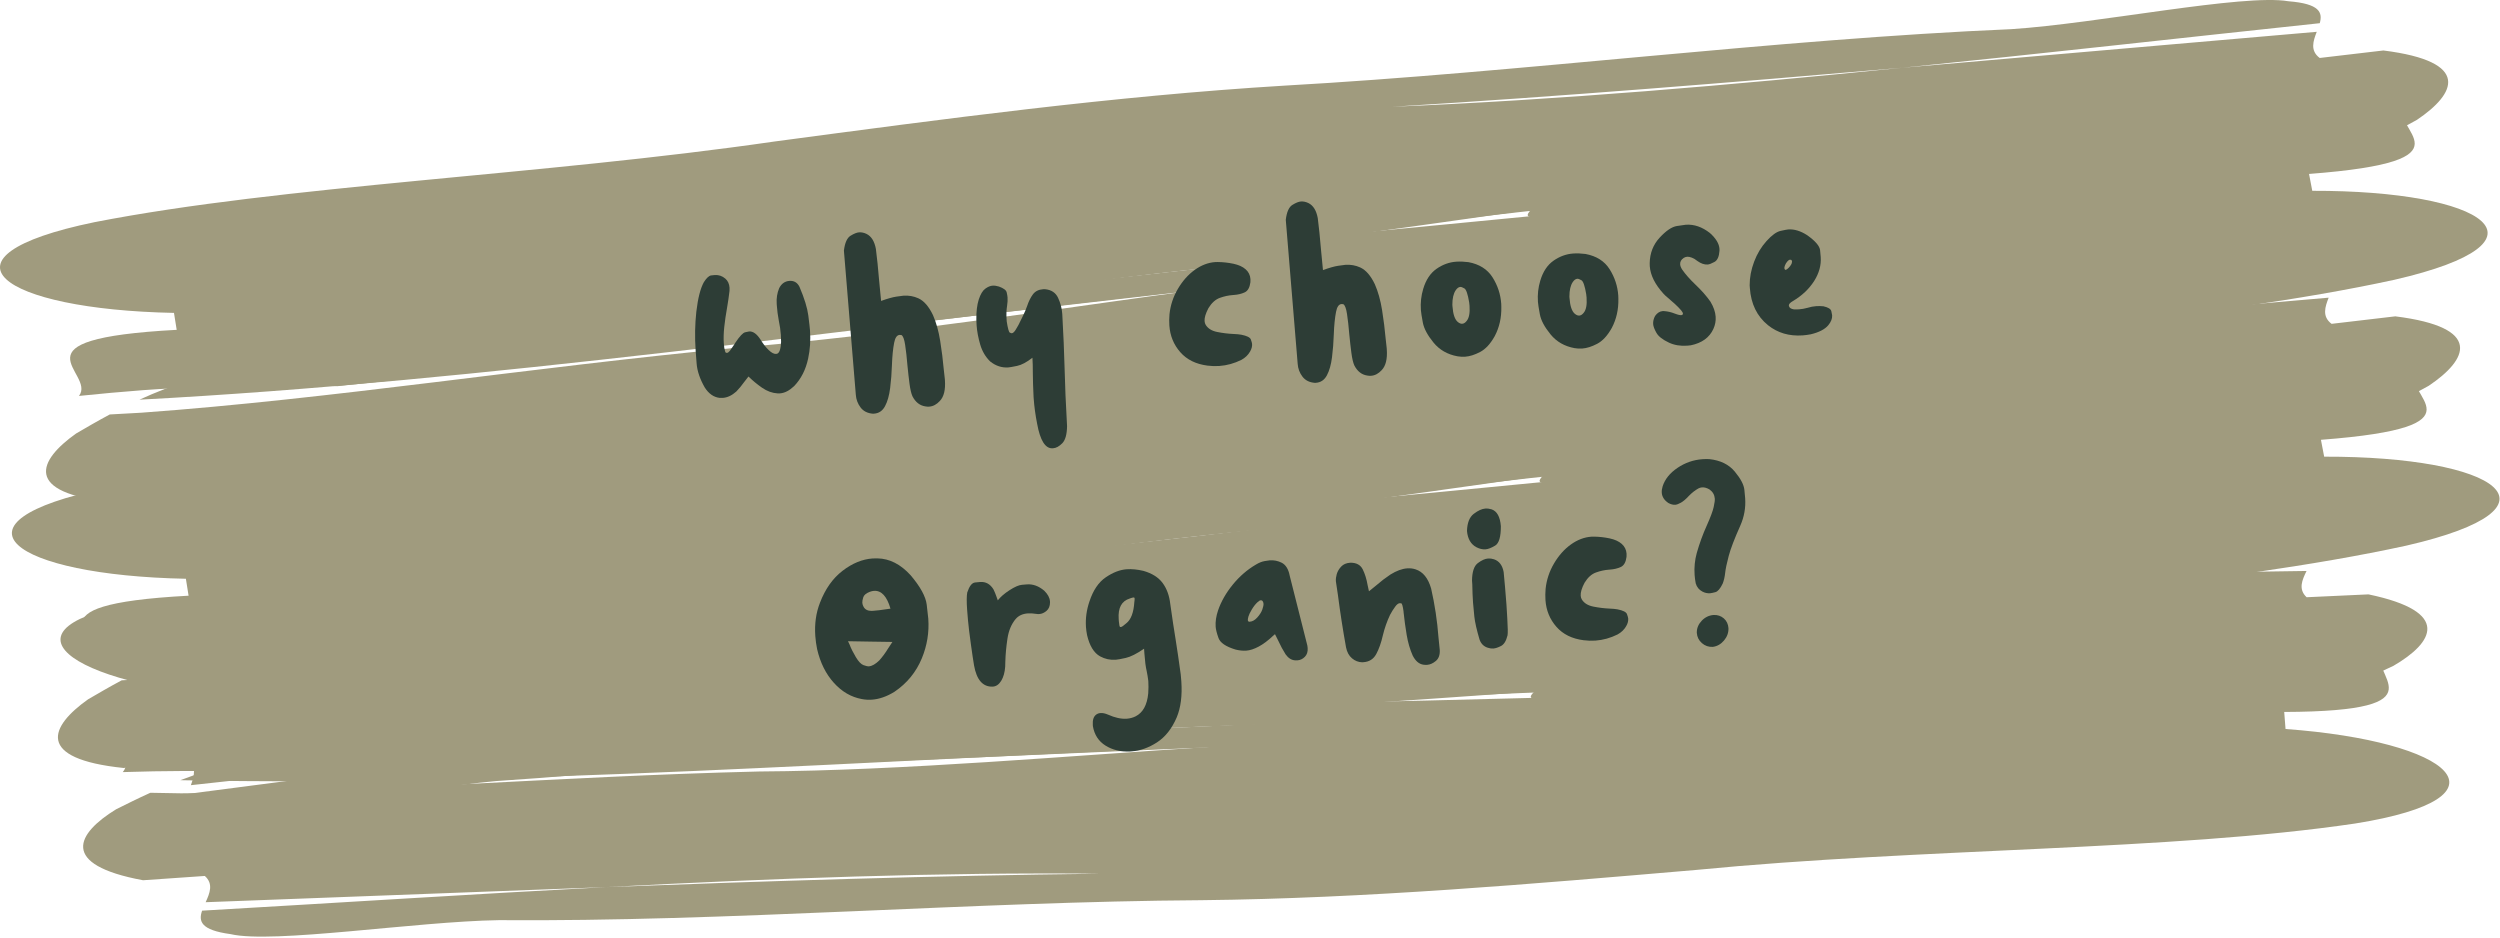 <?xml version="1.0" encoding="UTF-8" standalone="no"?><!DOCTYPE svg PUBLIC "-//W3C//DTD SVG 1.1//EN" "http://www.w3.org/Graphics/SVG/1.1/DTD/svg11.dtd"><svg width="100%" height="100%" viewBox="0 0 2405 902" version="1.1" xmlns="http://www.w3.org/2000/svg" xmlns:xlink="http://www.w3.org/1999/xlink" xml:space="preserve" xmlns:serif="http://www.serif.com/" style="fill-rule:evenodd;clip-rule:evenodd;stroke-linejoin:round;stroke-miterlimit:2;"><g><g><path d="M2292.16,132.904c-10.171,0.338 -20.359,0.675 -30.438,1.013c-186.112,9.391 -369.517,34.775 -575.475,49.916c-144.575,8.155 -307.592,30.65 -450.85,46.509c340.821,-30.117 697.013,-73.759 1027.73,-83.85c-31.32,13.487 -69.408,25.746 -115.262,31.091c-110.971,9.1 -220.333,19.009 -328.667,29.575c-0.687,-4.104 -2.029,-12.125 -2.704,-16.162c-304.867,47.362 -596.825,46.804 -900.629,100.642c11.275,0.979 5.342,5.004 3.504,7.883c-0.754,0.092 -1.475,0.175 -2.175,0.258c0.7,-0.083 1.421,-0.166 2.175,-0.258c-1.667,2.533 -0.121,4.183 18.988,2.092c-19.109,2.091 -20.655,0.441 -18.988,-2.092c301.542,-36.908 584.608,-64.529 887.458,-91.138c-469.445,45.934 -919.82,103.684 -1400.41,154.48c-20.454,2.162 -61.45,6.491 -81.937,8.654c-83.934,-3.621 -166.58,0.9 -248.509,9.371c17.209,-22.488 -71.246,-54.705 94,-63.588c-0.65,-4.067 -1.95,-12.217 -2.604,-16.287c-167.2,-3.334 -237.696,-53.996 -76.425,-87.292c181.679,-35.421 429.988,-45.054 653.746,-77.542c163.1,-21.746 326.104,-43.775 491.033,-53.804c227.021,-12.775 471.742,-44.612 699.288,-54.333c82.496,-5.354 223.521,-34.246 266.471,-26.834c30.35,2.396 32.983,10.921 30.129,21.109c-134.629,14.316 -268.7,29.45 -401.529,42.862c-163.346,14.092 -326.813,27.479 -490.705,37.525c160.825,-6.575 324.78,-20.754 490.705,-37.525c132.837,-11.521 265.762,-23.05 398.633,-34.575c-3.425,8.875 -6.608,18.084 2.817,25.167c-0,-0 40.862,-4.804 61.304,-7.208c85.25,10.729 69.604,41.616 32.229,66.762c-9.725,5.354 -20.642,11.392 -32.908,17.579" style="fill:#a09b7e;fill-rule:nonzero;"/><path d="M105.577,398.713c10.159,-0.563 20.329,-1.125 30.392,-1.688c185.758,-13.512 368.312,-42.954 573.725,-62.658c144.275,-11.359 306.533,-37.463 449.25,-56.488c-339.767,37.663 -694.479,89.188 -1024.77,106.609c30.892,-14.18 68.583,-27.275 114.254,-33.638c110.654,-11.558 219.667,-23.887 327.634,-36.854c0.812,4.087 2.404,12.079 3.208,16.096c303.287,-54.104 595.158,-60.017 897.183,-120.575c-11.3,-0.729 -5.491,-4.884 -3.746,-7.804c0.75,-0.105 1.471,-0.209 2.167,-0.305c-0.696,0.096 -1.417,0.2 -2.167,0.305c1.588,-2.567 -0.008,-4.184 -19.05,-1.671c19.042,-2.513 20.638,-0.896 19.05,1.671c-300.287,43.583 -582.4,77.47 -884.312,110.787c467.854,-56.329 916.275,-124.046 1395.12,-185.479c20.379,-2.613 61.225,-7.854 81.637,-10.471c84.017,1.758 166.496,-4.587 248.133,-14.875c-16.504,22.863 72.921,53.104 -91.991,65.65c0.775,4.05 2.333,12.167 3.108,16.225c167.25,-0.375 239.296,48.704 79.121,85.567c-180.517,39.437 -428.442,54.571 -651.113,92.008c-162.362,25.354 -324.629,50.992 -489.187,64.671c-226.546,17.808 -470.188,55.062 -697.358,69.821c-82.3,7.183 -222.375,39.196 -265.542,32.737c-30.413,-1.725 -33.313,-10.187 -30.775,-20.433c134.137,-17.296 267.692,-35.4 400.058,-51.754c162.85,-17.709 325.842,-34.717 489.363,-48.392c-160.563,10.138 -324.017,27.946 -489.363,48.392c-132.433,14.462 -264.954,28.937 -397.425,43.404c3.154,-8.946 6.046,-18.221 -3.596,-25.096c0,0 -40.7,5.708 -61.058,8.563c-85.554,-8.834 -70.875,-40.059 -34.296,-66.021c9.554,-5.571 20.279,-11.846 32.35,-18.304" style="fill:#a09b7e;fill-rule:nonzero;"/><path d="M2303.61,388.663c-10.171,0.338 -20.358,0.675 -30.437,1.013c-186.113,9.392 -369.517,34.775 -575.475,49.917c-144.575,8.154 -307.592,30.65 -450.85,46.508c340.82,-30.117 697.012,-73.758 1027.73,-83.85c-31.321,13.487 -69.408,25.746 -115.263,31.092c-110.97,9.1 -220.333,19.008 -328.666,29.575c-0.688,-4.105 -2.029,-12.125 -2.704,-16.163c-304.867,47.363 -596.825,46.804 -900.63,100.642c11.275,0.979 5.342,5.004 3.505,7.883c-0.755,0.092 -1.475,0.175 -2.175,0.258c0.7,-0.083 1.42,-0.166 2.175,-0.258c-1.667,2.533 -0.121,4.183 18.987,2.092c-19.108,2.091 -20.654,0.441 -18.987,-2.092c301.541,-36.908 584.608,-64.529 887.458,-91.137c-469.446,45.933 -919.821,103.683 -1400.41,154.479c-20.455,2.162 -61.45,6.491 -81.938,8.654c-83.933,-3.621 -166.579,0.9 -248.508,9.371c17.204,-22.488 -71.246,-54.704 94,-63.588c-0.65,-4.066 -1.95,-12.216 -2.604,-16.287c-167.2,-3.334 -237.696,-53.996 -76.425,-87.292c181.679,-35.421 429.987,-45.054 653.745,-77.542c163.1,-21.745 326.105,-43.775 491.034,-53.804c227.021,-12.775 471.741,-44.612 699.287,-54.333c82.496,-5.354 223.521,-34.246 266.471,-26.833c30.35,2.395 32.983,10.92 30.129,21.108c-134.629,14.317 -268.7,29.45 -401.529,42.862c-163.346,14.092 -326.812,27.48 -490.704,37.525c160.825,-6.575 324.775,-20.754 490.704,-37.525c132.833,-11.52 265.763,-23.05 398.633,-34.575c-3.429,8.875 -6.608,18.084 2.817,25.167c0,0 40.863,-4.804 61.304,-7.208c85.25,10.729 69.6,41.621 32.229,66.762c-9.725,5.359 -20.641,11.392 -32.908,17.579" style="fill:#a09b7e;fill-rule:nonzero;"/><path d="M117.03,654.472c10.158,-0.562 20.329,-1.129 30.391,-1.687c185.759,-13.517 368.313,-42.954 573.725,-62.659c144.275,-11.358 306.534,-37.462 449.25,-56.491c-339.766,37.666 -694.479,89.191 -1024.77,106.612c30.891,-14.179 68.583,-27.279 114.254,-33.637c110.654,-11.559 219.666,-23.888 327.633,-36.854c0.813,4.087 2.404,12.075 3.208,16.095c303.288,-54.104 595.159,-60.02 897.184,-120.575c-11.3,-0.729 -5.492,-4.883 -3.746,-7.804c0.75,-0.104 1.471,-0.208 2.167,-0.304c-0.696,0.096 -1.417,0.2 -2.167,0.304c1.587,-2.566 -0.008,-4.183 -19.046,-1.671c19.038,-2.512 20.633,-0.895 19.046,1.671c-300.288,43.584 -582.4,77.471 -884.313,110.788c467.855,-56.329 916.275,-124.046 1395.12,-185.484c20.379,-2.612 61.225,-7.85 81.638,-10.466c84.016,1.758 166.495,-4.592 248.133,-14.879c-16.504,22.866 72.921,53.108 -91.992,65.654c0.775,4.05 2.334,12.166 3.109,16.225c167.25,-0.375 239.295,48.704 79.116,85.566c-180.512,39.438 -428.437,54.571 -651.108,92.009c-162.363,25.354 -324.629,50.991 -489.188,64.671c-226.545,17.808 -470.187,55.062 -697.358,69.82c-82.3,7.184 -222.375,39.196 -265.542,32.738c-30.412,-1.725 -33.312,-10.188 -30.775,-20.433c134.138,-17.296 267.692,-35.4 400.059,-51.755c162.85,-17.708 325.841,-34.716 489.362,-48.391c-160.562,10.137 -324.016,27.946 -489.362,48.391c-132.434,14.463 -264.954,28.938 -397.425,43.405c3.154,-8.946 6.046,-18.221 -3.596,-25.096c-0,-0 -40.7,5.708 -61.058,8.562c-85.555,-8.833 -70.875,-40.058 -34.296,-66.021c9.554,-5.57 20.279,-11.845 32.35,-18.304" style="fill:#a09b7e;fill-rule:nonzero;"/><path d="M2268.98,655.738c-9.787,-0.396 -19.587,-0.796 -29.287,-1.192c-179.429,-4.079 -357.942,7.962 -557,8.179c-139.471,-2.317 -298.133,8.325 -437.154,13.779c329.937,-5.396 676.033,-23.154 994.179,-9.329c-31.45,11.175 -69.254,20.633 -113.779,22.646c-107.359,1.054 -213.25,3.029 -318.229,5.733c-0.225,-4.137 -0.667,-12.221 -0.892,-16.291c-297.279,25.166 -577.138,3.533 -874.083,35.229c10.708,1.787 4.595,5.366 2.529,8.104c-0.729,0.033 -1.434,0.067 -2.109,0.1c0.675,-0.033 1.38,-0.067 2.109,-0.1c-1.867,2.404 -0.554,4.158 17.987,3.454c-18.541,0.704 -19.854,-1.05 -17.987,-3.454c292.991,-14.996 567.296,-22.071 860.454,-26.717c-454.921,11.867 -892.8,36.875 -1358.92,52.779c-19.841,0.675 -59.6,2.03 -79.471,2.705c-80.091,-9.667 -159.804,-11.13 -239.25,-8.605c18.867,-21.158 -62.545,-59.633 96.821,-56.554c-0.196,-4.096 -0.587,-12.308 -0.783,-16.408c-159.954,-15.392 -222.213,-70.942 -64.088,-92.467c177.917,-22.162 417,-13.833 634.95,-30.037c158.663,-9.888 317.267,-20.063 476.446,-18.146c219.004,3.662 456.984,-10.383 676.171,-3.638c79.658,0.621 217.908,-17.975 258.308,-7.491c28.846,4.579 30.475,13.258 26.663,23.2c-130.583,4.541 -260.717,9.937 -389.483,13.708c-158.092,2.246 -316.225,3.779 -474.413,1.95c154.883,5.063 313.567,2.775 474.413,-1.95c128.575,-1.887 257.233,-3.775 385.837,-5.662c-4.221,8.591 -8.237,17.533 0.05,25.27c0,0 39.688,-1.833 59.533,-2.754c80.609,16.842 62.355,46.479 23.875,68.821c-9.887,4.638 -20.987,9.858 -33.4,15.138" style="fill:#a09b7e;fill-rule:nonzero;"/><path d="M144.583,762.648c9.8,0.171 19.608,0.346 29.317,0.517c179.521,-0.054 357.646,-16.2 556.662,-21c139.521,-0.896 297.834,-15.183 436.671,-23.833c-329.721,12.987 -675.229,38.704 -993.737,32.212c31.108,-11.891 68.629,-22.221 113.083,-25.254c107.308,-3.529 213.125,-7.937 318.004,-13.058c0.35,4.129 1.033,12.2 1.379,16.262c296.475,-31.996 576.938,-16.816 872.879,-55.333c-10.758,-1.538 -4.75,-5.258 -2.77,-8.042c0.733,-0.05 1.433,-0.1 2.108,-0.15c-0.675,0.05 -1.375,0.1 -2.108,0.15c1.795,-2.446 0.433,-4.166 -18.088,-3.037c18.521,-1.129 19.883,0.591 18.088,3.037c-292.492,21.734 -566.538,35.121 -859.509,46.513c454.492,-22.334 891.546,-57.413 1357.11,-84.038c19.816,-1.129 59.529,-3.4 79.375,-4.533c80.366,7.817 160.112,7.446 239.466,3.092c-18.229,21.583 64.325,58.162 -95.108,58.754c0.321,4.091 0.954,12.287 1.275,16.383c160.392,11.7 224.304,65.788 66.85,90.942c-177.221,26.25 -416.517,23.425 -633.946,44.641c-158.337,13.534 -316.608,27.359 -475.821,29.105c-219.079,1.379 -456.596,20.9 -675.95,19.2c-79.662,1.216 -217.333,22.987 -258.041,13.437c-28.975,-3.912 -30.863,-12.55 -27.35,-22.575c130.425,-7.542 260.375,-15.933 389.004,-22.667c158,-5.883 316.062,-11.058 474.279,-12.875c-155.008,-1.491 -313.596,4.446 -474.279,12.875c-128.492,4.846 -257.075,9.696 -385.6,14.542c3.962,-8.683 7.712,-17.712 -0.809,-25.254c0,-0 -39.625,2.746 -59.441,4.121c-81.096,-14.975 -63.738,-45.017 -25.934,-68.238c9.746,-4.858 20.688,-10.337 32.942,-15.896" style="fill:#a09b7e;fill-rule:nonzero;"/></g><g><path d="M720.054,362.185c-1.475,1.875 -2.862,3.662 -4.179,5.358c-2.462,3.458 -4.992,6.508 -7.587,9.138c-4.213,3.754 -8.542,5.783 -12.988,6.091c-1.012,0.075 -2.067,0.063 -3.171,-0.029c-5.616,-0.7 -10.321,-4.004 -14.108,-9.9c-4.708,-8.192 -7.342,-15.958 -7.888,-23.304c-0.558,-7.35 -0.866,-11.475 -0.933,-12.404c-0.892,-12.759 -0.667,-25.221 0.679,-37.388c1.538,-13.012 3.954,-22.462 7.259,-28.346c2.583,-4.062 4.929,-6.212 7.02,-6.445c2.092,-0.225 3.221,-0.346 3.392,-0.359c3.858,-0.271 7.271,0.888 10.238,3.459c2.425,2.112 3.77,5.012 4.029,8.708c0.071,1.008 0.058,2.062 -0.034,3.167c-0.579,5.02 -1.35,10.3 -2.308,15.85c-1.217,6.754 -2.129,13.02 -2.742,18.795c-0.604,5.788 -0.754,10.896 -0.445,15.35c0.112,1.596 0.258,3.146 0.45,4.65c0.55,3.088 1.108,4.671 1.662,4.763c0.558,0.079 0.875,0.125 0.958,0.117c0.838,-0.059 1.763,-0.713 2.771,-1.963c1.163,-1.517 2.388,-3.292 3.684,-5.321c0.608,-0.883 1.179,-1.766 1.708,-2.65c4.05,-6.104 7.175,-9.408 9.371,-9.891c2.204,-0.492 3.471,-0.755 3.808,-0.775c3.779,-0.267 7.471,2.437 11.071,8.087c2.479,4.046 5.067,7.346 7.783,9.896c2.704,2.558 5.025,3.762 6.959,3.629c0.412,-0.029 0.787,-0.092 1.12,-0.204c2.221,-0.833 3.48,-4.583 3.767,-11.275c0.017,-2.192 -0.054,-4.425 -0.212,-6.688c-0.317,-4.537 -0.975,-9.137 -1.971,-13.791c-0.946,-4.996 -1.575,-9.842 -1.904,-14.546l-0.121,-1.763c-0.371,-5.291 0.416,-10.283 2.371,-14.979c2.225,-4.366 5.52,-6.712 9.887,-7.012c4.367,-0.304 7.579,1.579 9.633,5.65c4.742,11.15 7.58,20.358 8.517,27.633c0.921,7.271 1.471,12.088 1.633,14.442c0.659,9.404 0.063,18.387 -1.787,26.954c-2.288,10.708 -6.779,19.546 -13.458,26.508c-4.596,4.367 -9.155,6.713 -13.688,7.029c-0.671,0.046 -1.387,0.055 -2.15,0.025c-5.258,-0.308 -10.275,-2.133 -15.062,-5.466c-4.788,-3.338 -9.134,-6.934 -13.034,-10.8" style="fill:#2d3d36;fill-rule:nonzero;"/><path d="M839.878,397.992c-5.258,-0.396 -9.258,-2.388 -12,-5.996c-2.737,-3.608 -4.262,-7.675 -4.579,-12.213l-11.458,-138.675c0.908,-7.483 3.021,-12.254 6.337,-14.3c3.321,-2.041 6.067,-3.15 8.25,-3.3c2.355,-0.162 4.75,0.346 7.2,1.525c4.625,2.288 7.621,7.1 8.975,14.434c1.088,8.275 2.155,18.704 3.205,31.287c0.67,7.3 1.275,13.542 1.808,18.738c6.092,-2.2 10.954,-3.571 14.583,-4.121c3.634,-0.55 5.959,-0.858 6.963,-0.929c5.037,-0.354 9.821,0.496 14.354,2.541c5.408,2.488 10.083,7.905 14.042,16.234c3.112,7.121 5.42,15.375 6.916,24.766c1.5,9.384 2.65,18.571 3.446,27.542c0.388,3.175 0.729,6.233 1.021,9.167l0.079,1.129c0.642,9.237 -1.004,15.896 -4.937,19.962c-3.055,3.334 -6.475,5.142 -10.255,5.405c-1.175,0.083 -2.408,-0 -3.687,-0.246c-5.292,-0.817 -9.392,-4.029 -12.321,-9.654c-1.192,-2.609 -2.15,-6.659 -2.871,-12.138c-0.716,-5.471 -1.379,-11.354 -1.991,-17.642c-0.605,-7.466 -1.338,-14.02 -2.196,-19.654c-0.854,-5.637 -2.071,-8.816 -3.638,-9.55c-0.6,-0.129 -1.15,-0.175 -1.658,-0.137c-2.6,0.183 -4.367,2.704 -5.292,7.579c-1.116,5.729 -1.833,12.996 -2.15,21.796c-0.241,7.354 -0.812,14.608 -1.704,21.758c-0.896,7.154 -2.533,12.963 -4.921,17.433c-2.391,4.467 -5.891,6.867 -10.508,7.188l-1.013,0.071Z" style="fill:#2d3d36;fill-rule:nonzero;"/><path d="M984.271,303.489c1.405,-2.883 2.638,-5.796 3.696,-8.742c1.529,-4.662 3.409,-8.504 5.646,-11.525c2.238,-3.029 5.542,-4.691 9.908,-4.996c0.588,-0.041 1.213,-0.045 1.896,-0.008c6.029,0.592 10.192,3.379 12.484,8.367c2.283,4.991 3.612,10 3.958,15.037l0.092,1.259c1.054,18.833 1.791,35.945 2.187,51.358c0.379,16.258 1.171,34.808 2.375,55.65c-0.125,8.025 -1.654,13.533 -4.612,16.525c-2.955,2.996 -5.859,4.587 -8.713,4.783l-1.008,0.071c-6.75,0.05 -11.55,-7.758 -14.421,-23.421c-1.696,-8.575 -2.808,-16.766 -3.354,-24.571l-0.117,-1.637c-0.417,-8.408 -0.658,-15.983 -0.704,-22.729c0.021,-5.738 -0.113,-10.671 -0.396,-14.784c-5.521,4.35 -10.467,6.98 -14.833,7.871c-4.363,0.892 -7.138,1.384 -8.309,1.463c-6.3,0.441 -12.129,-1.467 -17.487,-5.738c-4.529,-4.404 -7.742,-9.858 -9.625,-16.354c-1.888,-6.487 -3.029,-12.583 -3.429,-18.296c-0.125,-1.85 -0.217,-3.7 -0.267,-5.554c-0.108,-7.671 0.667,-14.137 2.321,-19.396c1.671,-5.096 3.746,-8.554 6.237,-10.375c2.492,-1.816 4.821,-2.808 7.013,-2.958c1.842,-0.129 3.883,0.15 6.125,0.837c4.504,1.625 7,3.5 7.483,5.617c0.488,2.121 0.771,3.725 0.842,4.813c0.171,2.437 0.021,5.15 -0.446,8.137c-0.65,3.921 -0.812,8.233 -0.487,12.942l0.15,2.137c1.058,6.675 2.041,10.242 2.962,10.684c0.917,0.437 1.542,0.645 1.879,0.625c1.171,-0.084 2.446,-1.225 3.809,-3.434c1.75,-2.733 3.504,-6.021 5.262,-9.858c0.667,-1.308 1.292,-2.579 1.883,-3.8" style="fill:#2d3d36;fill-rule:nonzero;"/><path d="M1171.54,252.061c5.067,0.075 10.088,0.625 15.055,1.667c4.962,1.045 8.862,2.825 11.695,5.329c2.838,2.5 4.384,5.641 4.646,9.421c0.067,0.92 0.05,1.937 -0.041,3.037c-0.659,5.108 -2.492,8.358 -5.517,9.75c-3.029,1.396 -6.513,2.229 -10.463,2.5l-0.754,0.054c-4.2,0.292 -8.421,1.2 -12.658,2.721c-4.238,1.525 -7.908,4.842 -11.013,9.946c-2.675,5.079 -3.908,9.212 -3.687,12.408c0.1,1.425 0.483,2.663 1.142,3.713c2.183,3.479 5.866,5.733 11.041,6.762c5.179,1.034 10.309,1.667 15.388,1.896c3.129,0.125 5.721,0.367 7.766,0.729c5.392,1.059 8.45,2.592 9.184,4.609c0.733,2.02 1.121,3.445 1.183,4.287c0.163,2.346 -0.467,4.763 -1.896,7.217c-1.875,3.337 -4.641,6.025 -8.3,8.046c-6.933,3.441 -14.05,5.412 -21.354,5.92c-3.7,0.259 -7.458,0.142 -11.292,-0.345c-11.154,-1.421 -19.891,-5.721 -26.212,-12.917c-6.329,-7.196 -9.833,-15.746 -10.529,-25.654c-0.238,-3.442 -0.192,-7.071 0.133,-10.892c0.908,-8.671 3.608,-16.808 8.1,-24.425c4.488,-7.612 9.883,-13.683 16.192,-18.221c6.304,-4.525 12.904,-7.037 19.791,-7.516c0.755,-0.055 1.555,-0.063 2.4,-0.042" style="fill:#2d3d36;fill-rule:nonzero;"/><path d="M1264.96,368.308c-5.263,-0.395 -9.263,-2.387 -12,-5.995c-2.742,-3.609 -4.267,-7.675 -4.583,-12.213l-11.459,-138.675c0.909,-7.483 3.025,-12.254 6.342,-14.3c3.317,-2.042 6.067,-3.15 8.25,-3.3c2.35,-0.162 4.75,0.346 7.196,1.525c4.629,2.288 7.621,7.1 8.979,14.433c1.083,8.275 2.15,18.705 3.2,31.288c0.675,7.3 1.279,13.542 1.812,18.737c6.088,-2.2 10.95,-3.57 14.584,-4.12c3.633,-0.55 5.954,-0.859 6.962,-0.93c5.038,-0.354 9.821,0.496 14.35,2.542c5.409,2.488 10.088,7.904 14.046,16.233c3.108,7.121 5.417,15.375 6.917,24.767c1.496,9.383 2.65,18.571 3.446,27.542c0.387,3.175 0.725,6.233 1.016,9.166l0.079,1.13c0.642,9.237 -1,15.895 -4.937,19.962c-3.054,3.333 -6.475,5.142 -10.25,5.404c-1.179,0.084 -2.408,0 -3.688,-0.246c-5.291,-0.816 -9.395,-4.029 -12.32,-9.654c-1.196,-2.608 -2.15,-6.658 -2.871,-12.137c-0.721,-5.471 -1.384,-11.354 -1.996,-17.642c-0.604,-7.467 -1.338,-14.021 -2.192,-19.654c-0.858,-5.638 -2.071,-8.817 -3.637,-9.55c-0.6,-0.129 -1.154,-0.175 -1.659,-0.138c-2.604,0.184 -4.37,2.705 -5.291,7.58c-1.117,5.729 -1.834,12.995 -2.154,21.795c-0.238,7.355 -0.813,14.609 -1.705,21.759c-0.891,7.154 -2.533,12.962 -4.916,17.433c-2.396,4.467 -5.892,6.867 -10.513,7.188l-1.008,0.07Z" style="fill:#2d3d36;fill-rule:nonzero;"/><path d="M1397.17,293.133l0.096,1.388c0.537,7.729 2.246,12.792 5.112,15.208c1.521,1.242 2.954,1.821 4.296,1.725c1.517,-0.104 2.921,-1.008 4.246,-2.7c2.333,-2.779 3.258,-7.65 2.771,-14.621c-0.075,-1.091 -0.192,-2.179 -0.354,-3.266c-1.313,-7.925 -2.85,-12.396 -4.605,-13.413c-1.758,-1.012 -3.058,-1.491 -3.895,-1.429c-1.596,0.108 -3.08,1.183 -4.459,3.217c-2.141,3.187 -3.208,7.821 -3.208,13.891m15.496,-40.95c10.512,1.967 18.237,6.846 23.166,14.646c4.934,7.8 7.721,16.275 8.359,25.429c0.071,1.005 0.1,2.013 0.087,3.034c0.213,10.362 -1.912,19.746 -6.391,28.158c-4.125,7.379 -8.792,12.429 -14,15.154c-5.213,2.725 -9.996,4.246 -14.363,4.55c-2.437,0.167 -4.887,0.046 -7.367,-0.375c-9.658,-1.771 -17.375,-6.187 -23.141,-13.258c-5.763,-7.063 -9.188,-13.488 -10.263,-19.279c-1.083,-5.784 -1.704,-9.771 -1.854,-11.959c-0.492,-7.054 0.258,-13.854 2.246,-20.408c2.596,-8.7 6.858,-15.112 12.771,-19.242c5.912,-4.129 12.225,-6.416 18.946,-6.891c3.608,-0.246 7.541,-0.1 11.804,0.441" style="fill:#2d3d36;fill-rule:nonzero;"/><path d="M1509.77,285.272l0.091,1.388c0.542,7.729 2.25,12.787 5.113,15.204c1.521,1.246 2.958,1.825 4.3,1.729c1.516,-0.104 2.921,-1.008 4.241,-2.704c2.338,-2.775 3.263,-7.646 2.775,-14.617c-0.075,-1.091 -0.191,-2.183 -0.354,-3.266c-1.316,-7.925 -2.85,-12.396 -4.608,-13.417c-1.758,-1.013 -3.054,-1.488 -3.896,-1.429c-1.596,0.112 -3.079,1.183 -4.458,3.216c-2.138,3.192 -3.209,7.821 -3.204,13.896m15.495,-40.95c10.513,1.967 18.234,6.846 23.171,14.646c4.929,7.8 7.717,16.271 8.354,25.425c0.071,1.004 0.1,2.013 0.088,3.038c0.212,10.358 -1.913,19.745 -6.392,28.154c-4.129,7.383 -8.796,12.429 -14,15.154c-5.212,2.729 -9.996,4.246 -14.366,4.55c-2.434,0.171 -4.888,0.05 -7.367,-0.371c-9.658,-1.775 -17.371,-6.187 -23.133,-13.258c-5.771,-7.063 -9.192,-13.488 -10.271,-19.284c-1.079,-5.779 -1.7,-9.766 -1.85,-11.954c-0.496,-7.054 0.254,-13.854 2.246,-20.408c2.595,-8.704 6.858,-15.113 12.766,-19.242c5.917,-4.129 12.229,-6.421 18.95,-6.891c3.609,-0.25 7.538,-0.105 11.804,0.441" style="fill:#2d3d36;fill-rule:nonzero;"/><path d="M1600.33,282.619c-8.229,-9.046 -12.638,-17.891 -13.246,-26.541c-0.067,-1.005 -0.096,-1.98 -0.071,-2.905c0.167,-9.629 3.354,-17.804 9.55,-24.525c6.196,-6.716 11.738,-10.458 16.617,-11.225c4.883,-0.762 7.746,-1.17 8.587,-1.229c7.975,-0.554 15.713,2.113 23.213,8c5.758,5.163 8.812,10.225 9.158,15.175c0.05,0.675 0.05,1.313 0.004,1.9c-0.371,5.596 -1.975,9.167 -4.816,10.713c-2.846,1.554 -5.025,2.379 -6.542,2.483c-3.104,0.217 -6.388,-0.9 -9.85,-3.362c-1.788,-1.475 -3.575,-2.555 -5.354,-3.234c-1.775,-0.675 -3.25,-0.975 -4.425,-0.896c-1.179,0.088 -2.329,0.467 -3.467,1.138c-2.412,1.683 -3.533,3.746 -3.362,6.179c0.104,1.508 0.725,3.154 1.862,4.933c3.096,4.509 7.45,9.434 13.054,14.784c5.7,5.421 10.417,10.783 14.159,16.1c3.05,5.016 4.741,9.875 5.07,14.579c0.284,4.029 -0.458,7.962 -2.212,11.8c-3.808,8.275 -11.038,13.508 -21.688,15.687c-1.17,0.167 -2.345,0.288 -3.516,0.367c-6.55,0.463 -12.4,-0.525 -17.546,-2.95c-6.108,-2.862 -10.125,-6.017 -12.05,-9.471c-1.933,-3.45 -2.967,-6.225 -3.113,-8.325c-0.183,-2.604 0.434,-5.221 1.855,-7.854c2.07,-2.929 4.533,-4.492 7.395,-4.692c0.417,-0.029 0.88,-0.016 1.392,0.03c3.475,0.266 6.825,1.041 10.033,2.341c1.905,0.709 3.325,1.154 4.275,1.342c0.938,0.192 1.58,0.271 1.913,0.246c0.754,-0.05 1.325,-0.346 1.708,-0.879c0.071,-0.175 0.1,-0.38 0.079,-0.634c-0.05,-0.758 -0.625,-1.812 -1.737,-3.175c-1.563,-1.825 -3.513,-3.825 -5.858,-5.983c-2.346,-2.154 -4.588,-4.125 -6.742,-5.917c-2.15,-1.791 -3.596,-3.125 -4.329,-4" style="fill:#2d3d36;fill-rule:nonzero;"/><path d="M1717.31,259.515c0.091,0.083 0.22,0.113 0.391,0.1c0.413,-0.025 0.988,-0.321 1.709,-0.879c0.879,-0.654 1.77,-1.558 2.658,-2.717c0.887,-1.162 1.433,-2.125 1.633,-2.9c0.2,-0.775 0.288,-1.329 0.267,-1.666c-0.042,-0.58 -0.329,-1.071 -0.863,-1.455c-0.35,-0.145 -0.695,-0.204 -1.025,-0.183c-0.845,0.063 -1.65,0.538 -2.433,1.442c-1.171,1.341 -1.992,2.646 -2.446,3.896c-0.466,1.262 -0.675,2.183 -0.637,2.766c0.05,0.671 0.3,1.209 0.746,1.596m36.879,35.138c4.55,1.037 7.058,2.591 7.541,4.666c0.48,2.079 0.746,3.409 0.788,4c0.217,3.104 -1.033,6.313 -3.763,9.621c-3.27,3.858 -8.85,6.738 -16.729,8.638c-2.754,0.529 -5.383,0.879 -7.904,1.058c-12.929,0.9 -24.042,-2.371 -33.337,-9.821c-10.555,-8.55 -16.367,-20.458 -17.43,-35.742l-0.187,-2.645c-0.017,-7.505 1.412,-15.075 4.3,-22.696c2.883,-7.634 6.875,-14.259 11.962,-19.888c5.092,-5.629 9.588,-8.875 13.496,-9.741c3.909,-0.859 6.367,-1.33 7.375,-1.396c5.788,-0.404 11.867,1.441 18.234,5.558c7.895,5.608 12.033,10.467 12.408,14.575c0.367,4.108 0.562,6.288 0.583,6.546c0.538,7.721 -1.546,15.333 -6.254,22.833c-4.946,7.771 -11.787,14.238 -20.542,19.409c-2.679,1.537 -3.97,2.975 -3.87,4.32c0.012,0.25 0.07,0.459 0.166,0.621c0.45,1.659 2.088,2.679 4.896,3.075c1.525,0.063 3.046,0.042 4.554,-0.062c2.771,-0.196 5.559,-0.684 8.379,-1.475c2.717,-0.867 5.509,-1.4 8.371,-1.6c2.263,-0.159 4.584,-0.104 6.963,0.146" style="fill:#2d3d36;fill-rule:nonzero;"/><path d="M856.643,585.52c-3.442,-11.904 -8.738,-17.617 -15.875,-17.117c-1.255,0.088 -2.584,0.392 -3.988,0.913c-3.529,1.342 -5.646,3.112 -6.333,5.317c-0.688,2.195 -0.988,3.975 -0.896,5.316c0.096,1.342 0.525,2.663 1.296,3.954c1.437,2.521 3.971,3.78 7.6,3.78l2.141,-0.155c3.446,-0.237 6.917,-0.654 10.417,-1.233c1.833,-0.3 3.713,-0.554 5.638,-0.775m1.858,32.021c-7.429,-0.071 -14.4,-0.175 -20.9,-0.317c-7.1,-0.175 -14.371,-0.3 -21.796,-0.375c0.4,0.904 0.892,1.963 1.488,3.188c1.437,3.779 3.454,7.816 6.033,12.108c2.579,4.292 5.033,6.863 7.371,7.713c2.341,0.85 4.054,1.237 5.146,1.158c3.016,-0.208 6.391,-2.133 10.104,-5.763c3.05,-3.425 5.862,-7.25 8.433,-11.475c1.296,-2.033 2.667,-4.116 4.121,-6.237m-72.404,7.079c-0.896,-4.408 -1.496,-8.671 -1.779,-12.787c-0.813,-11.584 0.683,-22.234 4.475,-31.95c5.066,-13.267 12.3,-23.513 21.712,-30.755c9.408,-7.237 19.063,-11.204 28.971,-11.895c1.596,-0.109 3.162,-0.134 4.683,-0.071c11.571,0.2 22.204,5.621 31.884,16.25c9.383,11.075 14.541,20.525 15.462,28.35c0.929,7.821 1.433,12.325 1.513,13.496c0.916,13.095 -1.155,25.775 -6.205,38.025c-5.483,13.291 -14.266,24.029 -26.354,32.216c-7.362,4.563 -14.608,7.092 -21.741,7.592c-3.192,0.221 -6.417,0.025 -9.663,-0.588c-10.262,-1.904 -19.233,-7.12 -26.908,-15.658c-7.688,-8.525 -13.038,-19.275 -16.05,-32.225" style="fill:#2d3d36;fill-rule:nonzero;"/><path d="M959.869,577.553c2.559,-3.296 6.317,-6.554 11.284,-9.775c4.962,-3.212 8.954,-4.946 11.975,-5.2c3.025,-0.254 4.654,-0.392 4.908,-0.404c5.712,-0.4 11.204,1.617 16.5,6.058c3.442,3.388 5.279,6.763 5.517,10.117l0.07,1.012c0,3.63 -1.12,6.388 -3.345,8.271c-2.234,1.888 -4.525,2.909 -6.88,3.071c-1.004,0.075 -2.066,0.021 -3.17,-0.154c-2.905,-0.475 -5.575,-0.621 -8.005,-0.454c-4.958,0.35 -8.837,2.133 -11.65,5.371c-4.129,4.925 -6.77,11.25 -7.916,18.966c-1.15,7.717 -1.825,15 -2.021,21.846c-0.038,1.858 -0.083,3.55 -0.146,5.075c-0.379,5.513 -1.646,10.033 -3.8,13.554c-2.162,3.529 -4.833,5.4 -8.025,5.625l-0.25,0.017c-9.433,0.321 -15.392,-6.479 -17.879,-20.4c-0.717,-4.167 -1.75,-11.121 -3.104,-20.85c-1.354,-9.733 -2.267,-17.333 -2.734,-22.783c-0.462,-5.45 -0.741,-8.805 -0.829,-10.063c-0.533,-7.642 -0.491,-13.133 0.121,-16.462c2.017,-6.138 4.533,-9.35 7.558,-9.646c3.009,-0.288 4.646,-0.45 4.896,-0.467c5.375,-0.375 9.634,1.979 12.775,7.083c1.084,2.2 2.042,4.538 2.892,7.009c0.417,1.154 0.837,2.35 1.258,3.583" style="fill:#2d3d36;fill-rule:nonzero;"/><path d="M1086.83,575.779c-7.859,2.4 -11.4,8.979 -10.65,19.721l0.158,2.271c0.325,3.442 0.696,5.204 1.129,5.3c0.425,0.096 0.684,0.146 0.767,0.137c0.921,-0.062 2.696,-1.287 5.317,-3.662c4.479,-3.521 7.037,-10.317 7.683,-20.404c0.05,-0.509 0.104,-0.938 0.171,-1.284c0.112,-0.762 0.154,-1.4 0.116,-1.904c-0.041,-0.587 -0.191,-0.954 -0.454,-1.104c-0.179,-0.075 -0.391,-0.1 -0.646,-0.083c-0.75,0.054 -1.95,0.391 -3.591,1.012m13.746,48.271c-7.088,4.888 -12.955,7.846 -17.609,8.888c-4.654,1.041 -7.858,1.62 -9.625,1.75c-5.371,0.375 -10.383,-0.709 -15.033,-3.259c-5.967,-3.296 -10.154,-10.129 -12.567,-20.508c-0.516,-2.583 -0.866,-5.133 -1.041,-7.65c-0.575,-8.229 0.541,-16.45 3.341,-24.658c3.55,-10.796 8.788,-18.546 15.721,-23.242c6.917,-4.704 13.613,-7.288 20.079,-7.742c4.871,-0.337 10.225,0.175 16.063,1.542c8.346,2.371 14.521,6.262 18.529,11.675c4.008,5.421 6.458,12.15 7.362,20.187c1.855,13.284 3.584,24.763 5.188,34.438c1.5,9.35 3.112,20.412 4.854,33.2c0.233,2.267 0.433,4.483 0.588,6.671c0.962,13.766 -0.509,25.35 -4.409,34.737c-4.641,10.863 -10.979,18.904 -19.012,24.104c-8.034,5.2 -16.246,8.096 -24.646,8.684l-1.383,0.096c-9.005,0.375 -16.834,-1.53 -23.496,-5.705c-6.663,-4.175 -10.704,-10.387 -12.125,-18.641l-0.084,-1.259c-0.337,-4.791 0.78,-8.116 3.355,-9.983c1.208,-0.842 2.566,-1.312 4.075,-1.421c2.1,-0.146 4.491,0.359 7.195,1.525c6.705,2.988 12.7,4.3 17.992,3.929c3.025,-0.212 5.842,-0.958 8.45,-2.233c7.096,-3.533 11.179,-10.904 12.254,-22.121c0.284,-4.404 0.313,-8.125 0.1,-11.146l-0.075,-1.133c-0.391,-3.179 -0.9,-6.262 -1.533,-9.258c-0.954,-3.984 -1.679,-9.625 -2.192,-16.929l-0.316,-4.538Z" style="fill:#2d3d36;fill-rule:nonzero;"/><path d="M1214.43,578.001c-0.45,-0.388 -0.971,-0.567 -1.554,-0.525c-0.929,0.067 -1.984,0.692 -3.163,1.871c-1.904,1.733 -3.725,4.054 -5.462,6.958c-1.738,2.908 -2.821,5.179 -3.263,6.813c-0.429,1.637 -0.625,2.745 -0.583,3.333c0.067,1.008 0.529,1.571 1.379,1.671l0.504,-0.034c2.517,-0.179 4.917,-1.525 7.188,-4.041c2.429,-2.709 4.058,-5.288 4.896,-7.75c0.841,-2.467 1.22,-4.284 1.137,-5.459c-0.083,-1.175 -0.442,-2.12 -1.079,-2.837m12.108,32.062l-1.908,1.65c-4.829,4.563 -9.438,8.005 -13.829,10.334c-4.4,2.337 -8.354,3.621 -11.888,3.866c-3.187,0.225 -6.629,-0.12 -10.325,-1.045c-9.308,-2.813 -14.775,-6.517 -16.408,-11.134c-1.629,-4.608 -2.533,-8.216 -2.717,-10.821c-0.337,-4.866 0.434,-10.108 2.325,-15.729c2.942,-8.562 7.659,-16.816 14.146,-24.787c6.492,-7.959 13.908,-14.384 22.263,-19.271c2.991,-1.808 5.804,-2.933 8.433,-3.371c2.625,-0.433 4.233,-0.675 4.825,-0.717c4.029,-0.279 7.833,0.467 11.421,2.242c4.021,1.996 6.633,6.204 7.841,12.613l16.967,67.158c0.142,0.837 0.238,1.629 0.292,2.387c0.246,3.525 -0.659,6.334 -2.7,8.413c-2.054,2.092 -4.463,3.221 -7.234,3.417c-0.587,0.041 -1.22,0.045 -1.895,0.004c-3.646,-0.163 -6.775,-2.1 -9.396,-5.796c-2.559,-4.042 -4.884,-8.346 -6.975,-12.929c-1.075,-2.117 -2.154,-4.279 -3.238,-6.484" style="fill:#2d3d36;fill-rule:nonzero;"/><path d="M1337.25,591.449c-2.946,6.196 -5.267,12.812 -6.967,19.854c-1.617,7.117 -3.725,13.088 -6.342,17.908c-2.62,4.825 -6.695,7.43 -12.241,7.817l-1.259,0.088c-3.637,-0.088 -6.912,-1.35 -9.82,-3.813c-2.913,-2.454 -4.83,-5.967 -5.734,-10.542c-3.033,-16.754 -5.637,-33.57 -7.829,-50.466c-0.642,-4.338 -1.279,-8.642 -1.917,-12.896l-0.033,-0.504c-0.129,-1.85 0.146,-4.017 0.813,-6.513c0.816,-2.754 2.275,-5.225 4.354,-7.391c2.087,-2.167 4.929,-3.388 8.541,-3.638l0.505,-0.033c5.658,0.029 9.541,2.183 11.654,6.466c2.112,4.28 3.662,9.296 4.658,15.055c0.396,2.079 0.838,4.07 1.304,5.979c2.4,-1.854 4.679,-3.7 6.829,-5.538c4.534,-3.946 9.138,-7.475 13.813,-10.583c5.829,-3.613 11.212,-5.596 16.162,-5.942c2.859,-0.196 5.538,0.125 8.046,0.963c7.079,2.287 12.063,8.437 14.959,18.441c3.52,15.45 5.887,31.188 7.091,47.221c0.363,3.942 0.763,7.921 1.213,11.942c0.241,4.708 -1.013,8.217 -3.759,10.512c-2.754,2.3 -5.558,3.555 -8.408,3.755c-1.175,0.079 -2.362,0.037 -3.554,-0.138c-4.258,-0.629 -7.717,-3.592 -10.363,-8.887c-2.608,-5.9 -4.525,-12.492 -5.75,-19.788c-1.225,-7.3 -2.22,-14.592 -2.983,-21.879l-0.058,-0.883c-0.688,-5.013 -1.438,-7.555 -2.246,-7.625c-0.804,-0.071 -1.296,-0.105 -1.463,-0.092c-1.341,0.096 -2.779,1.204 -4.32,3.342c-1.775,2.4 -3.409,5.004 -4.896,7.808" style="fill:#2d3d36;fill-rule:nonzero;"/><path d="M1450.26,611.147c-1.308,5.408 -3.412,8.846 -6.304,10.312c-2.896,1.471 -5.35,2.275 -7.366,2.417c-1.763,0.121 -3.55,-0.133 -5.367,-0.767c-3.792,-1.166 -6.421,-3.766 -7.888,-7.804c-2.762,-9.337 -4.433,-16.733 -5.029,-22.175c-0.591,-5.442 -1.004,-9.929 -1.254,-13.458c-0.375,-5.371 -0.612,-11.175 -0.708,-17.413l-0.254,-3.654c0.07,-8.525 1.937,-14.167 5.591,-16.904c3.642,-2.746 6.934,-4.225 9.879,-4.425c1.842,-0.133 3.717,0.121 5.617,0.746c5.008,1.675 8.129,5.762 9.338,12.262c0.279,2.842 0.72,7.667 1.325,14.454c0.6,6.796 1.058,12.421 1.366,16.867l0.796,13.233c0.533,8.825 0.617,14.263 0.258,16.309m-6.445,-104.975c0.041,10.291 -1.8,16.533 -5.53,18.737c-3.729,2.2 -6.808,3.384 -9.241,3.554c-2.85,0.2 -5.775,-0.483 -8.75,-2.045c-5.346,-2.834 -8.363,-8.025 -9.059,-15.567c0.213,-7.867 2.375,-13.367 6.5,-16.529c4.13,-3.159 7.825,-4.85 11.1,-5.079c2.017,-0.142 4.013,0.104 6,0.72c5.267,1.742 8.259,7.146 8.98,16.209" style="fill:#2d3d36;fill-rule:nonzero;"/><path d="M1533.36,516.241c5.071,0.075 10.087,0.625 15.054,1.671c4.967,1.046 8.867,2.825 11.704,5.321c2.829,2.508 4.375,5.646 4.638,9.421c0.066,0.925 0.05,1.942 -0.042,3.046c-0.654,5.108 -2.492,8.358 -5.517,9.75c-3.025,1.391 -6.512,2.225 -10.462,2.5l-0.75,0.054c-4.204,0.292 -8.417,1.2 -12.659,2.721c-4.241,1.521 -7.912,4.833 -11.016,9.941c-2.675,5.08 -3.909,9.217 -3.688,12.409c0.1,1.425 0.484,2.666 1.15,3.716c2.179,3.48 5.859,5.73 11.034,6.759c5.179,1.037 10.308,1.671 15.387,1.9c3.129,0.121 5.725,0.362 7.775,0.725c5.383,1.062 8.446,2.596 9.175,4.612c0.738,2.017 1.129,3.446 1.188,4.284c0.162,2.35 -0.467,4.762 -1.9,7.22c-1.871,3.338 -4.642,6.017 -8.296,8.042c-6.934,3.446 -14.054,5.417 -21.354,5.925c-3.7,0.258 -7.459,0.142 -11.292,-0.354c-11.154,-1.413 -19.892,-5.713 -26.217,-12.913c-6.325,-7.191 -9.833,-15.741 -10.529,-25.65c-0.237,-3.441 -0.192,-7.075 0.133,-10.895c0.909,-8.667 3.613,-16.809 8.1,-24.425c4.488,-7.609 9.888,-13.684 16.196,-18.217c6.304,-4.529 12.9,-7.038 19.792,-7.517c0.75,-0.054 1.554,-0.071 2.396,-0.046" style="fill:#2d3d36;fill-rule:nonzero;"/><path d="M1648.36,591.62c3.946,-0.192 7.28,0.908 9.975,3.291c2.7,2.384 4.18,5.509 4.45,9.375c0.134,4.375 -1.3,8.338 -4.295,11.88c-3,3.541 -6.592,5.583 -10.775,6.133c-4.038,0.196 -7.534,-1.021 -10.505,-3.638c-2.97,-2.62 -4.583,-5.858 -4.858,-9.725l-0.025,-0.379c-0.037,-4.208 1.513,-7.991 4.654,-11.329c3.138,-3.342 6.929,-5.212 11.379,-5.608m25.775,-85.842c-5.55,12.375 -9.262,22.083 -11.129,29.133c-1.875,7.05 -3.012,12.53 -3.416,16.434c-0.409,3.746 -1.192,7.091 -2.334,10.037c-2.358,4.892 -4.716,7.654 -7.075,8.279c-2.362,0.63 -4.046,0.98 -5.05,1.046c-2.608,0.184 -5.091,-0.354 -7.458,-1.625c-3.246,-1.712 -5.371,-4.354 -6.379,-7.912c-0.525,-2.746 -0.888,-5.459 -1.075,-8.15c-0.5,-7.138 0.196,-14.142 2.079,-21.029c2.712,-9.471 5.937,-18.3 9.667,-26.496c3.575,-8.009 5.779,-13.925 6.608,-17.738c0.829,-3.808 1.192,-6.475 1.087,-7.987c-0.258,-3.688 -1.941,-6.65 -5.05,-8.884c-2.554,-1.508 -4.962,-2.187 -7.233,-2.029c-1.175,0.084 -2.325,0.417 -3.471,1.004c-3.166,1.742 -6.25,4.15 -9.241,7.23c-2.817,3.062 -5.35,5.229 -7.584,6.47c-2.233,1.259 -4.062,1.93 -5.491,2.03c-2.013,0.141 -4.205,-0.417 -6.567,-1.688c-3.988,-2.675 -6.117,-5.983 -6.396,-9.929c-0.125,-1.85 0.154,-3.896 0.846,-6.138c2.208,-6.904 6.987,-12.825 14.321,-17.766c7.329,-4.946 15.325,-7.717 23.975,-8.325c2.183,-0.15 4.371,-0.179 6.571,-0.075c10.629,1.112 18.795,5.096 24.508,11.958c5.704,6.854 8.796,12.754 9.271,17.7c0.471,4.946 0.716,7.592 0.741,7.921c0.642,9.158 -0.937,18.004 -4.725,26.529" style="fill:#2d3d36;fill-rule:nonzero;"/></g></g></svg>
